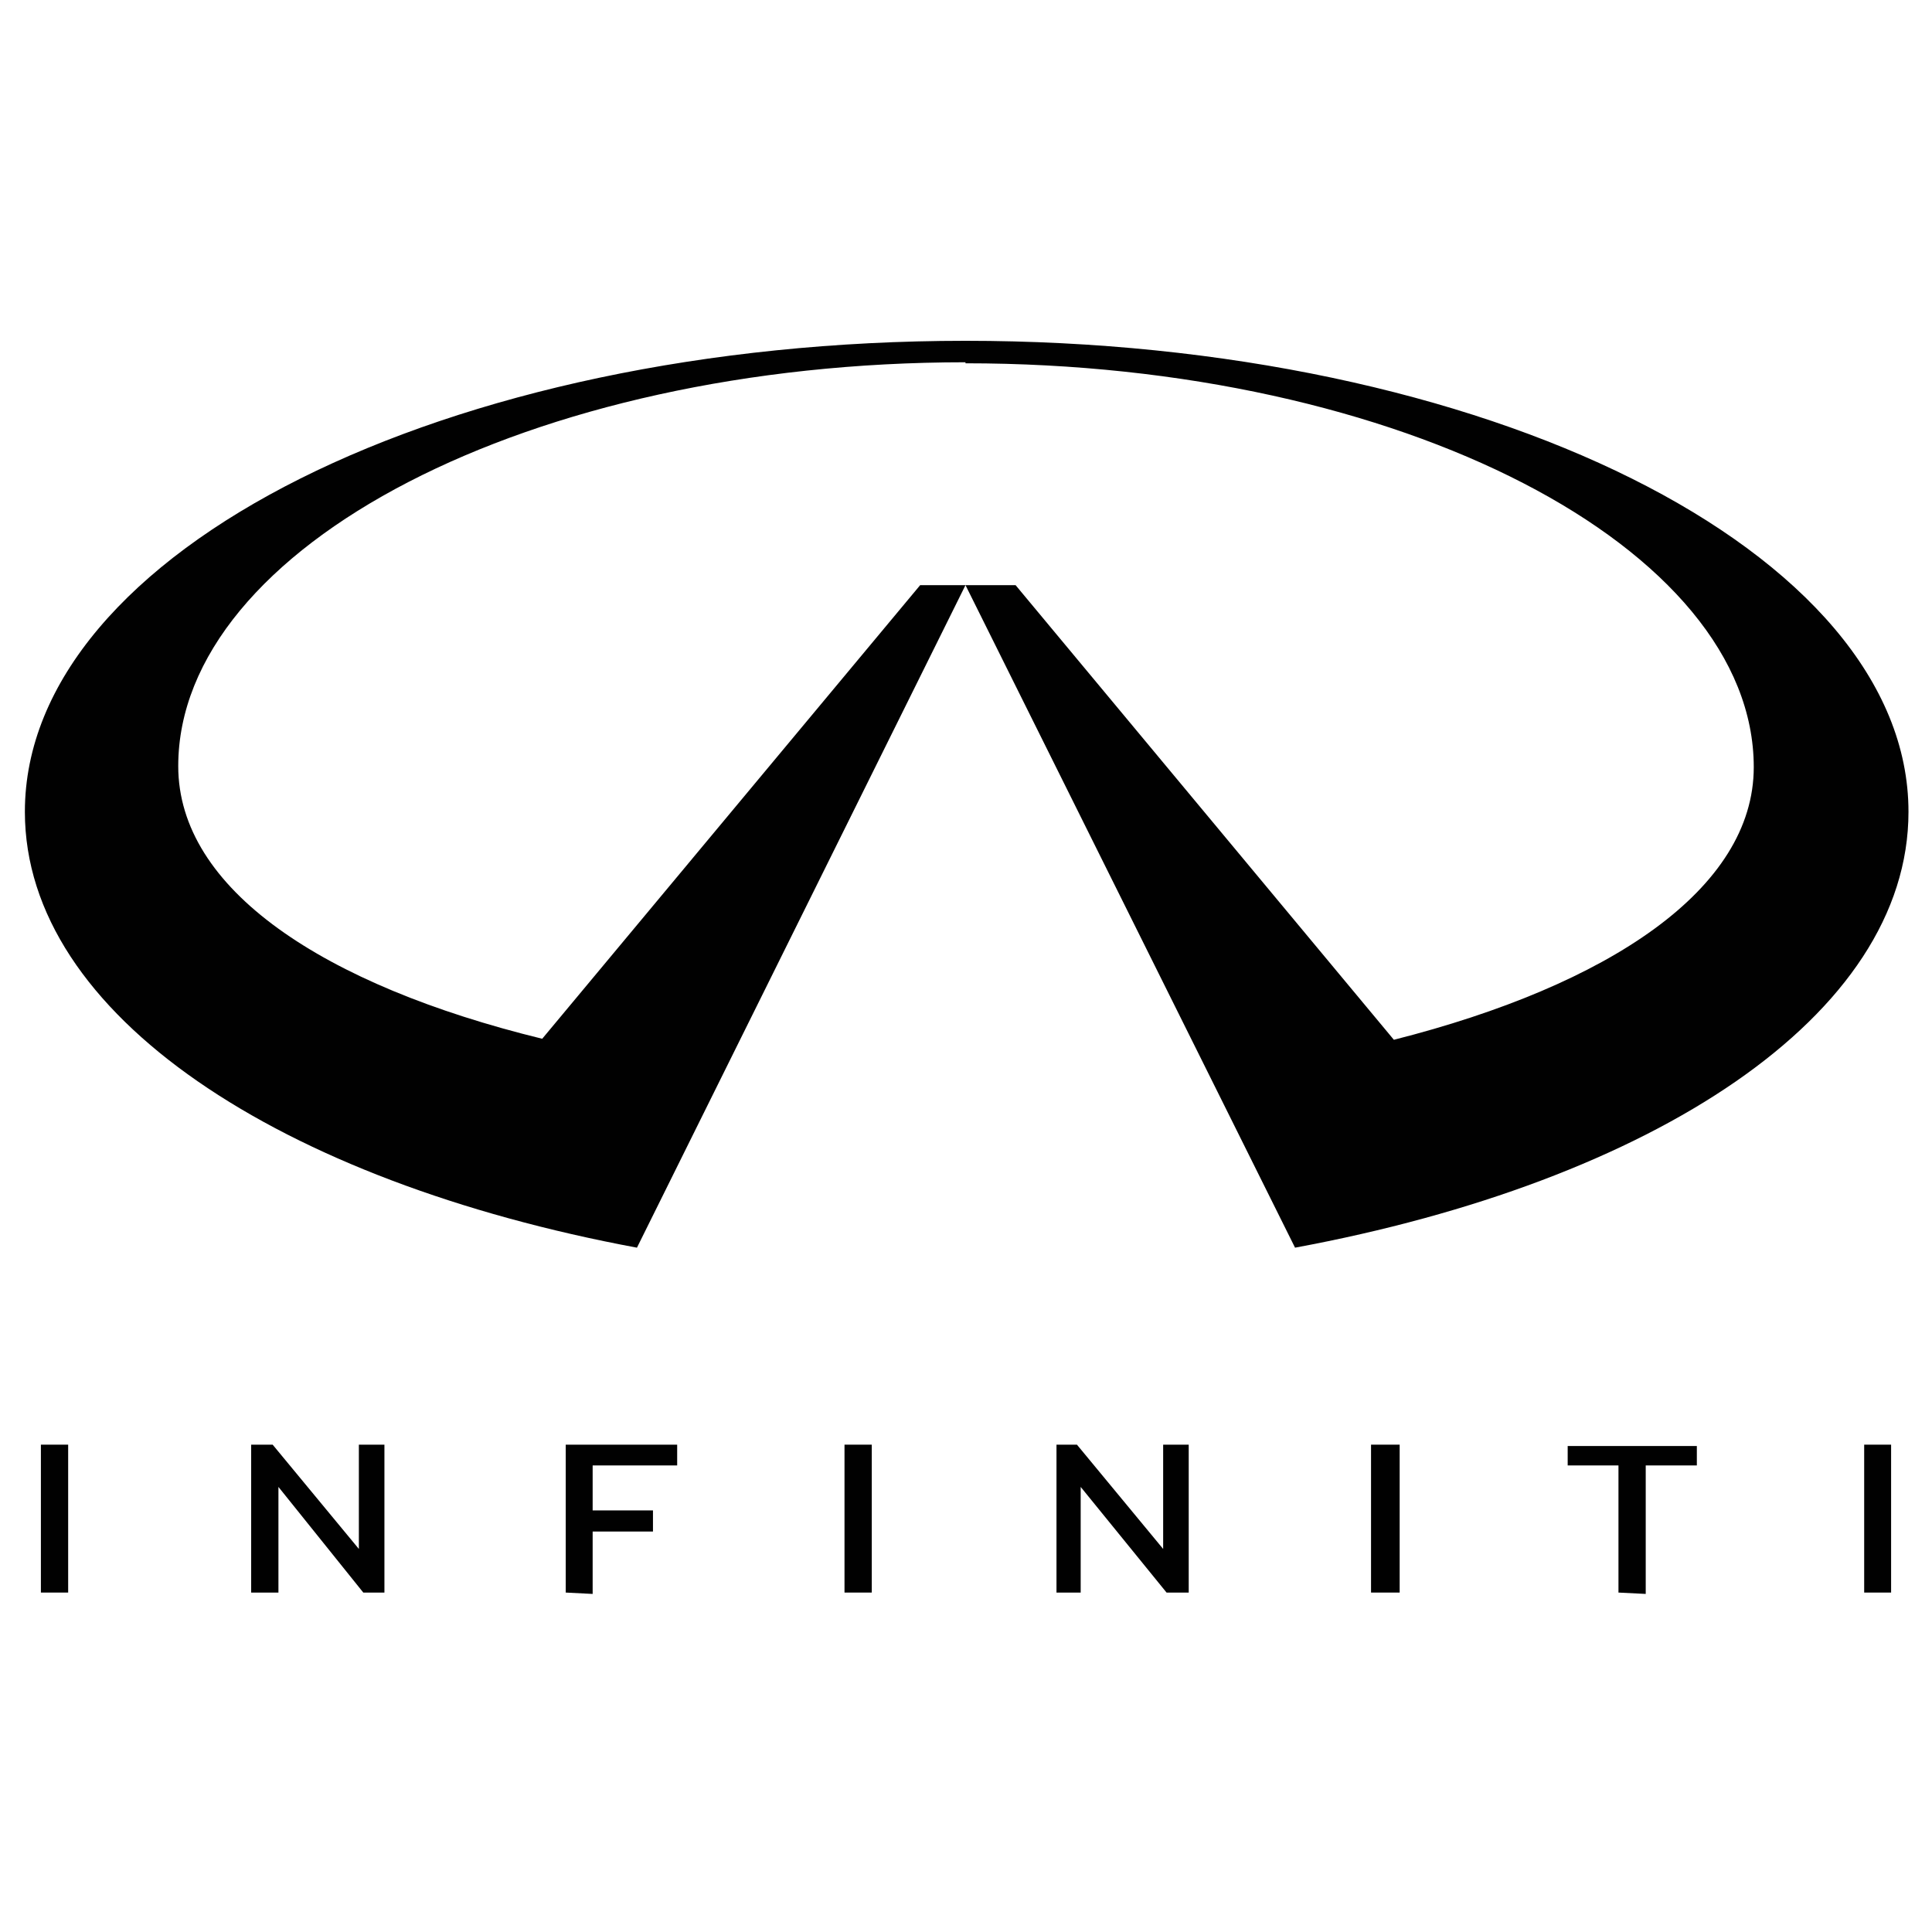<svg id="Слой_1" data-name="Слой 1" xmlns="http://www.w3.org/2000/svg" viewBox="0 0 56.69 56.69"><defs><style>.cls-1{fill:#010101;}</style></defs><path class="cls-1" d="M1.2,42.39H2v4.34H1.2Z"/><path class="cls-1" d="M24.78,42.39h.8v4.34h-.8Z"/><path class="cls-1" d="M16.6,46.73V42.39h3.27V43H17.39v1.32h1.77v.62H17.39v1.83Z"/><path class="cls-1" d="M47.49,46.73V43H46v-.57h3.79V43h-1.5v3.77Z"/><path class="cls-1" d="M40.23,42.39h.84v4.34h-.84Z"/><path class="cls-1" d="M54.7,42.39h.79v4.34H54.7Z"/><path class="cls-1" d="M34.23,46.73l-2.52-3.1v3.1H31V42.39h.6l2.53,3.06V42.39h.75v4.34Z"/><path class="cls-1" d="M10.66,46.73l-2.49-3.1v3.1h-.8V42.39H8l2.53,3.06V42.39h.75v4.34Z"/><path class="cls-1" d="M28.33,10.63c-12.79,0-23.1,5.42-23.1,11.85,0,3.61,4.26,6.43,10.68,8L27,17.17h1.33L18.69,36.61C8.27,34.67.73,29.8.73,23.82.73,16.17,13.09,10,28.33,10S56,16.17,56,23.82c0,6-7.53,10.85-18,12.79L28.33,17.17H29.8L40.9,30.51c6.31-1.6,10.56-4.42,10.56-8,0-6.43-10.34-11.85-23.13-11.85Z"/></svg>